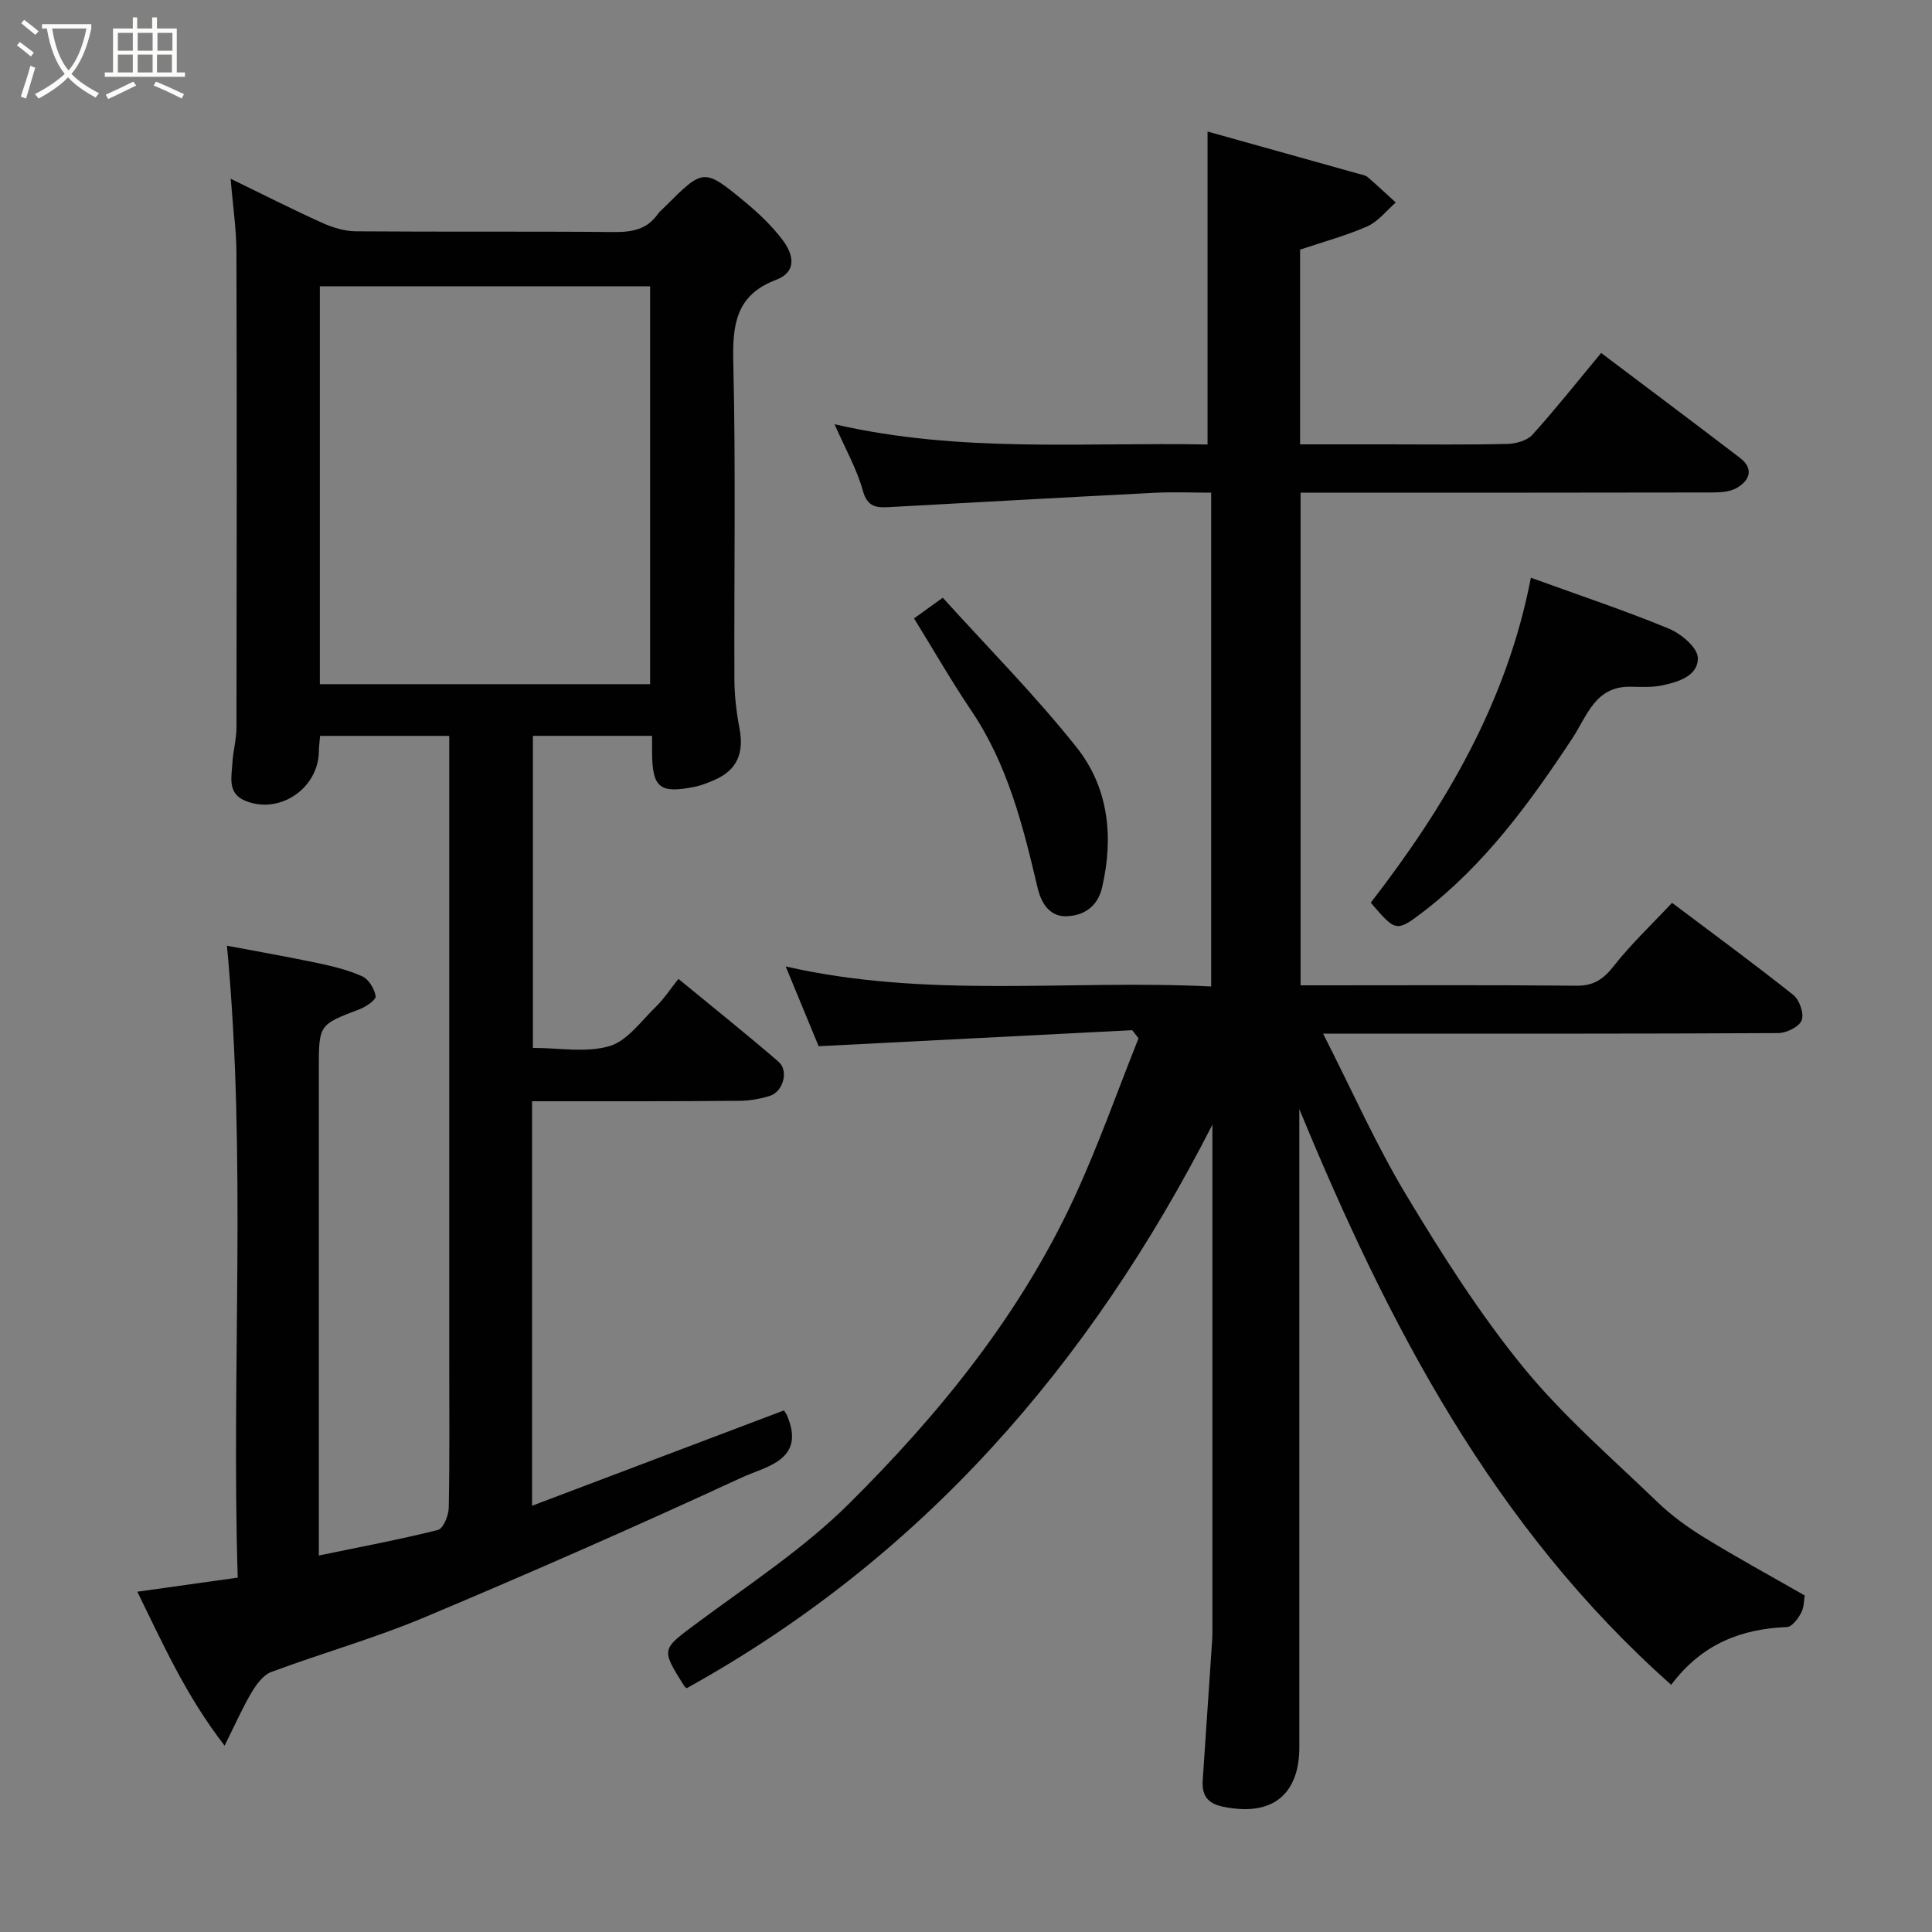 <svg enable-background="new 0 0 400 400" viewBox="0 0 400 400" xmlns="http://www.w3.org/2000/svg"><rect x="0" y="0" width="400" height="400" fill="#808080" stroke="none"/><path d="m6.4 11.7c-1-.8-1.9-1.6-2.9-2.3l.6-.7c.9.7 1.9 1.4 2.9 2.2zm-2.1 8.3c.7-2.1 1.4-4.2 2-6.4.2.1.6.3 1 .4-.7 2.3-1.3 4.4-1.9 6.4zm3-12.8c-1.1-.9-2.1-1.7-2.9-2.4l.6-.7c1 .8 2 1.5 3 2.4zm1.4-1.3v-.9h10.2v.9c-.9 4.2-2.3 7.3-4.1 9.4 1.3 1.4 3.2 2.7 5.7 4-.2.2-.4.5-.7.9-2.5-1.4-4.4-2.7-5.7-4.2-1.4 1.5-3.5 3-6.1 4.4 0 0 0 0-.1-.1-.3-.4-.5-.7-.7-.8 2.7-1.4 4.7-2.8 6.2-4.2-1.8-2.2-3-5.3-3.7-9.4zm9.2 0h-7.1c.6 3.8 1.7 6.7 3.4 8.7 1.7-2 2.9-4.8 3.7-8.7z" fill="#fbfcfa"/><path d="m31.6 3.6h.9v2.3h4.1v9.1h1.7v.9h-16.6v-.9h1.7v-9.1h4.1v-2.3h.9v2.3h3.1v-2.3zm-4 13.3.6.8c-1.9.9-3.8 1.9-5.8 2.8-.2-.3-.3-.6-.5-.9 2-.9 3.9-1.8 5.7-2.7zm-3.2-10.1v3.7h3.1v-3.7zm0 4.5v3.7h3.1v-3.7zm4.1-4.5v3.7h3.1v-3.7zm0 4.5v3.7h3.1v-3.7zm9.1 9.1c-2.1-1.1-4.1-2-5.8-2.7l.5-.8c2.2.9 4.1 1.8 5.8 2.6zm-1.9-13.6h-3.1v3.7h3.1zm-3.2 4.5v3.7h3.1v-3.7z" fill="#fbfcfa"/><g fill="#010101"><path d="m234.42 213.29c-21.59 1.1-43.18 2.21-64.93 3.32-2.14-5.18-4.35-10.54-6.82-16.52 29.45 6.74 58.73 2.68 88.09 4.15 0-34.32 0-67.92 0-102.24-3.92 0-7.85-.17-11.76.03-18.3.93-36.59 1.96-54.89 2.96-2.59.14-4.51.05-5.46-3.38-1.25-4.51-3.64-8.7-5.87-13.78 26.04 6.03 51.82 3.69 77.23 4.2 0-21.48 0-42.67 0-64.8 10.4 2.91 20.86 5.83 31.31 8.76.62.18 1.36.27 1.82.66 1.99 1.71 3.9 3.51 5.84 5.28-1.94 1.68-3.63 3.92-5.87 4.92-4.41 1.95-9.13 3.21-13.94 4.83v40.32h17.92c8.33 0 16.67.11 24.99-.09 1.78-.04 4.08-.68 5.19-1.9 4.83-5.35 9.31-11.01 14.23-16.93 9.57 7.22 19.19 14.41 28.73 21.71 2.93 2.24 2.06 4.66-.63 6.22-1.44.84-3.45.95-5.2.95-26.5.06-52.99.04-79.49.04-1.79 0-3.59 0-5.64 0v102h4.67c17.5 0 34.99-.09 52.49.08 3.59.03 5.57-1.39 7.71-4.11 3.55-4.52 7.78-8.5 12.04-13.05 8.28 6.23 16.82 12.49 25.11 19.08 1.27 1.01 2.26 3.87 1.73 5.24-.52 1.34-3.14 2.64-4.84 2.65-29.16.16-58.32.11-87.48.11-1.78 0-3.57 0-6.77 0 5.99 11.76 10.93 22.95 17.18 33.35 7.38 12.28 15.13 24.5 24.15 35.58 8.28 10.17 18.38 18.88 27.87 28.03 2.92 2.82 6.29 5.26 9.76 7.39 6.76 4.15 13.73 7.95 20.75 11.97-.14.78-.09 2.36-.72 3.58s-1.91 2.92-2.96 2.96c-9.43.4-17.51 3.41-23.96 11.96-36.81-32.67-58.57-74.52-76.99-119.2v5.72 126.48c0 8.28-4.25 14.59-15.74 12.25-3.33-.68-4.46-2.39-4.26-5.48.65-9.7 1.31-19.4 1.96-29.1.03-.5.04-1 .04-1.5 0-34.64 0-69.28 0-105.13-25.49 49.91-60.25 89.74-108.83 116.66-.01-.01-.34-.17-.51-.44-4.92-7.8-4.74-7.56 2.84-13.19 10.64-7.9 21.9-15.27 31.24-24.54 18.78-18.64 35.47-39.18 46.69-63.46 4.96-10.73 8.89-21.93 13.28-32.92-.44-.55-.87-1.11-1.3-1.68z"/><path d="m110.16 228v83.75c17.75-6.72 34.97-13.23 52.15-19.74.28.45.48.7.61.99 4.04 9.34-4.41 10.62-9.27 12.87-21.74 10.05-43.68 19.7-65.76 28.98-10.33 4.34-21.19 7.39-31.71 11.31-1.68.62-3.1 2.57-4.09 4.24-1.88 3.16-3.37 6.57-5.59 11.02-8-10.35-12.71-20.96-18.07-31.87 7.08-1 13.49-1.9 20.79-2.92-1.36-43.19 1.91-86.64-2.23-130.83 5.82 1.1 12.3 2.23 18.73 3.58 3.16.67 6.38 1.45 9.3 2.77 1.33.61 2.5 2.58 2.76 4.1.12.71-1.96 2.18-3.28 2.68-8.46 3.23-8.49 3.17-8.49 12.29v94.97 5.86c8.54-1.77 16.66-3.28 24.66-5.29 1.1-.27 2.21-2.98 2.24-4.59.2-10.33.1-20.66.1-30.99 0-40.99 0-81.98 0-122.97 0-1.82 0-3.65 0-5.85-8.92 0-17.64 0-26.74 0-.08 1.02-.23 2.12-.25 3.22-.11 7.72-8.26 13.2-15.36 10.16-3.62-1.55-2.7-4.94-2.54-7.83.14-2.44.84-4.86.84-7.29.06-32.82.09-65.65-.01-98.47-.01-4.75-.74-9.5-1.2-15.15 6.74 3.28 12.78 6.35 18.94 9.13 2.16.98 4.64 1.74 6.98 1.76 17.83.14 35.66-.01 53.48.15 3.74.03 6.83-.54 9.06-3.75.37-.54.93-.95 1.4-1.43 8.03-8.03 8.09-8.11 16.66-1.03 2.81 2.32 5.52 4.91 7.72 7.8 2.21 2.9 3.21 6.59-1.34 8.32-8.32 3.16-9.02 9.29-8.83 17.16.53 21.81.14 43.65.23 65.48.01 3.42.42 6.89 1.06 10.25.97 5.08-.53 8.6-5.1 10.6-1.34.59-2.72 1.16-4.14 1.45-7.31 1.48-8.81.23-8.87-7.17-.01-1 0-1.99 0-3.37-8.21 0-16.27 0-24.67 0v64.6c5.36 0 10.94 1.06 15.82-.35 3.68-1.06 6.55-5.16 9.59-8.11 1.74-1.69 3.09-3.78 4.72-5.82 7.14 5.87 14.04 11.38 20.72 17.14 2.19 1.89.97 6.24-1.84 7.1-2 .61-4.15.99-6.24 1-14.15.13-28.29.09-42.94.09zm-43.94-86.35h68.38c0-27.73 0-55.1 0-82.38-22.99 0-45.57 0-68.38 0z"/><path d="m283.8 186.89c15.48-20 28.21-41.58 33.15-67.28 10.05 3.65 19.45 6.78 28.59 10.55 2.52 1.04 5.94 3.93 5.98 6.04.08 3.76-4.08 5.02-7.47 5.72-2.08.43-4.3.29-6.45.26-7.36-.13-8.99 6.04-12.1 10.74-8.79 13.32-18.17 26.19-31.01 35.99-5.42 4.15-5.6 3.91-10.69-2.02z"/><path d="m189.24 128.03c1.83-1.32 3.54-2.55 5.95-4.28 9.24 10.22 19.05 20.1 27.67 30.93 6.65 8.35 7.76 18.54 5.31 29.08-.98 4.19-4.03 5.83-7.38 5.94-3.2.1-5.13-2.31-5.97-5.9-3.01-12.8-6.2-25.57-13.76-36.73-4.1-6.07-7.73-12.43-11.82-19.04z"/></g></svg>